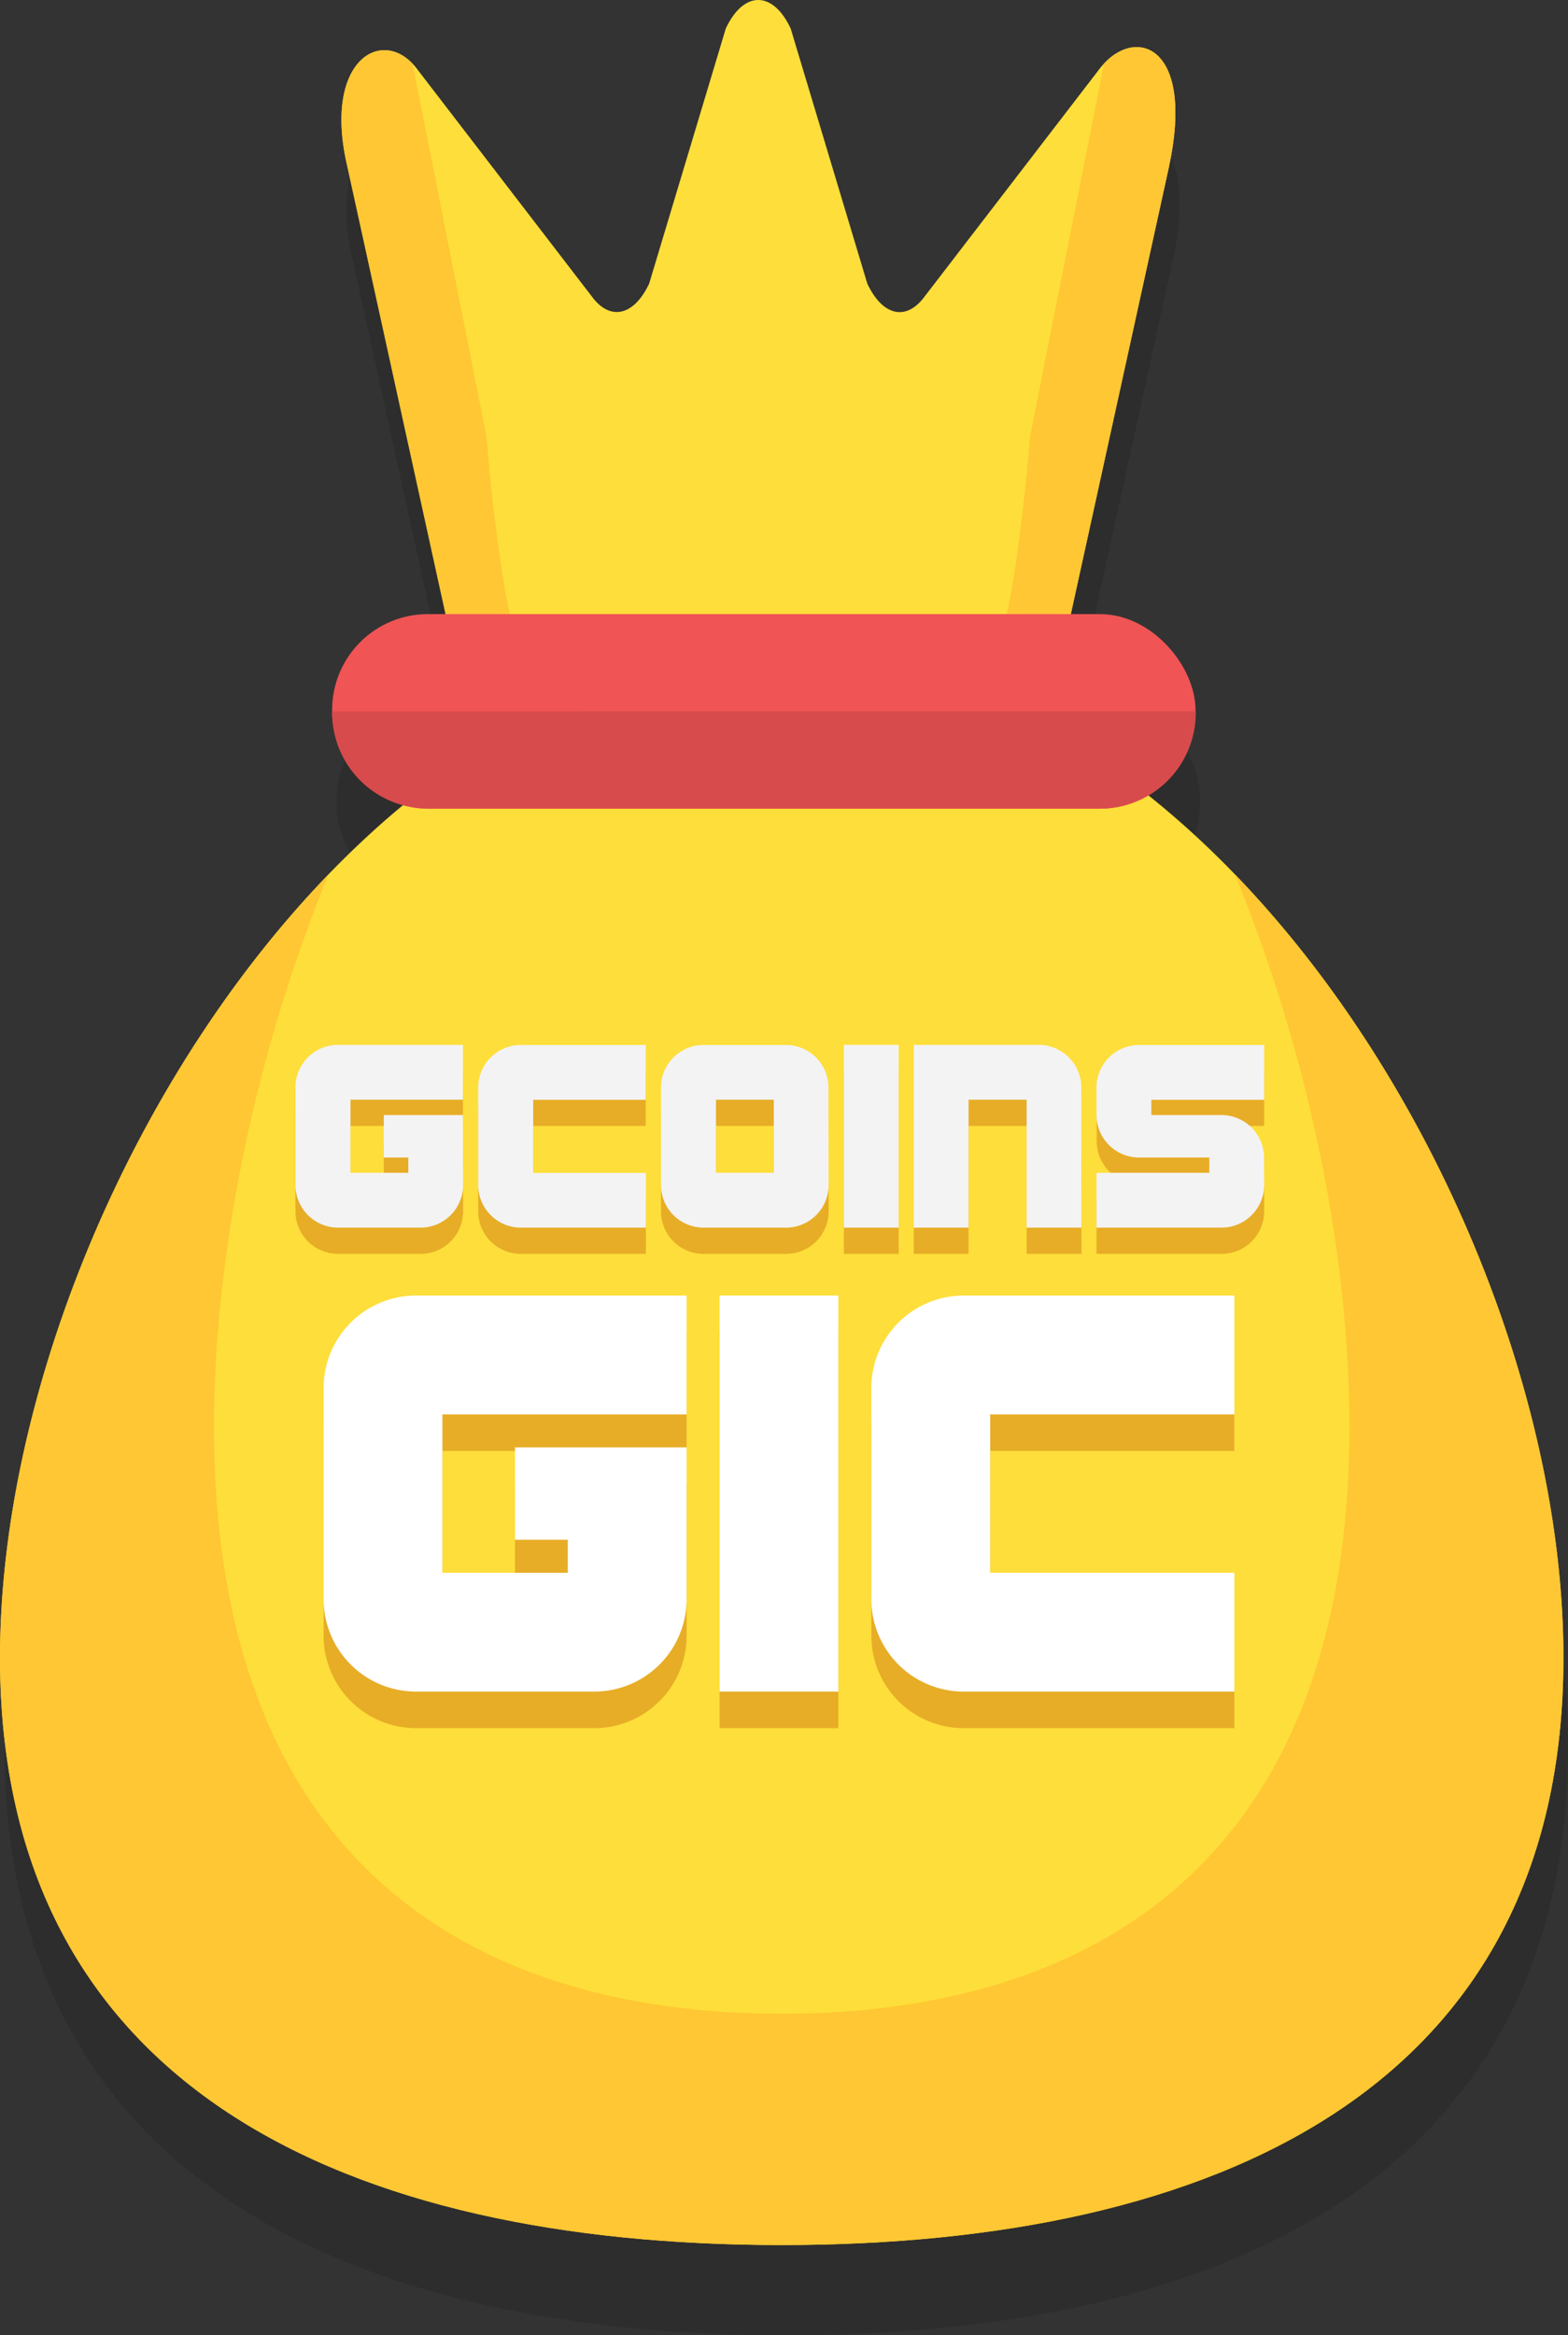 <svg xmlns="http://www.w3.org/2000/svg" viewBox="0 0 343.2 511.02"><rect x="0" y="0" width="343.2" height="511.02" fill="#333333" stroke="none"/><defs><style>.cls-1{fill:#231f20;opacity:0.3;}.cls-2{fill:#fede3a;}.cls-3{fill:#ffc733;}.cls-4{fill:#f05455;}.cls-5{fill:#d84b4c;}.cls-6{fill:#e7ad27;}.cls-7{fill:#f3f3f4;}.cls-8{fill:#fff;}</style></defs><title>gcoin-rewards-3</title><g id="Layer_2" data-name="Layer 2"><g id="Layer_1-2" data-name="Layer 1"><path class="cls-1" d="M343.13,377.51l-.06-1.61c-.05-1.16-.1-2.32-.16-3.49,0-.61-.07-1.23-.11-1.84-.08-1.13-.16-2.26-.25-3.39-.05-.6-.1-1.2-.16-1.8-.11-1.28-.24-2.55-.38-3.83l-.15-1.35c-.2-1.72-.42-3.45-.66-5.18-.06-.37-.12-.74-.17-1.11-.2-1.37-.41-2.74-.64-4.12-.1-.6-.21-1.2-.31-1.79-.2-1.18-.42-2.35-.64-3.53l-.36-1.89q-.36-1.8-.75-3.6c-.12-.57-.24-1.14-.37-1.72-.34-1.55-.7-3.11-1.08-4.67-.05-.2-.09-.4-.14-.61-.43-1.77-.89-3.54-1.36-5.31-.14-.49-.28-1-.41-1.49-.35-1.28-.71-2.56-1.08-3.83-.18-.62-.36-1.23-.55-1.84-.35-1.19-.72-2.38-1.09-3.58l-.57-1.81c-.42-1.3-.85-2.6-1.29-3.89-.16-.47-.31-1-.47-1.42q-.92-2.65-1.89-5.31c-.06-.18-.13-.35-.2-.53-.58-1.57-1.18-3.15-1.79-4.72-.21-.54-.43-1.07-.64-1.61-.49-1.23-1-2.45-1.49-3.68-.24-.59-.49-1.17-.74-1.76q-.76-1.83-1.56-3.63L320.9,286c-.65-1.46-1.32-2.92-2-4.37l-.36-.78c-.82-1.74-1.65-3.46-2.5-5.18l-.54-1.08q-1-2-2-4c-.27-.53-.55-1.06-.83-1.59l-1.89-3.52-.89-1.6c-.68-1.23-1.37-2.46-2.07-3.67l-.75-1.3q-2.88-5-6-9.76c-.26-.41-.54-.83-.81-1.24-.76-1.18-1.53-2.35-2.31-3.52l-1-1.47c-.75-1.11-1.52-2.22-2.29-3.32l-1-1.38c-.9-1.26-1.8-2.5-2.72-3.74-.2-.27-.39-.54-.59-.8q-1.71-2.3-3.46-4.54l-.48-.59q-1.48-1.89-3-3.75l-1-1.23c-.86-1-1.72-2.05-2.59-3.06l-1.13-1.31q-1.35-1.53-2.7-3L275,215q-1.83-2-3.71-3.95l0,0h0a196.9,196.9,0,0,0-18.92-17.24,21.18,21.18,0,0,0,2.7-1.86,22.41,22.41,0,0,0,2.84-2.84c.42-.52.83-1.06,1.2-1.62a20.82,20.82,0,0,0,3.58-11.71v-.35h0v-.35a21,21,0,0,0-21-20.94h-6.37L249.5,89.71l7.33-33.37v-.05c.18-.81.34-1.61.48-2.38.05-.27.08-.53.13-.79.08-.51.17-1,.25-1.51,0-.3.07-.58.11-.88s.12-.87.16-1.29.06-.58.08-.88.08-.79.11-1.17,0-.56,0-.84,0-.73.05-1.08v-.81q0-.51,0-1c0-.27,0-.52,0-.77s0-.62-.05-.91l-.06-.73-.09-.84c0-.23-.07-.45-.11-.67s-.08-.52-.13-.77-.08-.42-.13-.63-.11-.47-.17-.7-.1-.39-.16-.58-.13-.43-.2-.63-.13-.36-.2-.53-.15-.39-.23-.58-.14-.32-.22-.48-.17-.34-.26-.51L256,33.9c-.09-.15-.18-.3-.28-.44a3.89,3.89,0,0,0-.28-.39c-.09-.14-.2-.26-.3-.39l-.3-.35c-.1-.11-.21-.22-.32-.32s-.21-.21-.33-.3l-.33-.27c-.11-.09-.23-.17-.35-.25a3,3,0,0,0-.33-.21l-.38-.22-.34-.15-.41-.17-.33-.1a3.45,3.45,0,0,0-.43-.12l-.33-.06-.45-.07-.32,0h-.48l-.29,0-.52,0-.25,0a5,5,0,0,0-.56.11,1.17,1.17,0,0,0-.2.06c-.21.05-.41.11-.62.18l-.12,0a12.12,12.12,0,0,0-5.23,4L203.05,85.06c-4,4.94-9,3.6-12.22-3.26L174.06,26c-3.91-8.3-10.29-8.3-14.2,0L143.09,81.8c-3.23,6.86-8.27,8.2-12.22,3.25L92.05,34.54a10.3,10.3,0,0,0-4.43-3.36l-.1,0c-.2-.07-.41-.12-.61-.18l-.19-.05-.57-.1-.24,0-.52,0H85.1a4,4,0,0,0-.49,0l-.31,0-.47.08-.32.07a3.66,3.66,0,0,0-.44.13l-.33.11-.42.17L82,31.5l-.4.22-.34.21-.37.26-.33.26-.35.3-.33.31-.33.35c-.1.11-.21.23-.31.36l-.3.38-.3.42-.28.42-.27.47-.26.46c-.08.18-.17.35-.25.53s-.15.33-.22.5-.16.38-.23.58-.14.35-.2.53-.13.42-.2.63-.11.39-.17.58-.11.46-.16.69-.1.4-.14.61-.09.49-.13.74-.07.43-.1.65-.07.53-.1.8,0,.45-.06.68,0,.57-.06.86l0,.71c0,.3,0,.61,0,.92v.75c0,.32,0,.65,0,1l0,.77c0,.34.06.7.1,1s0,.52.07.79.1.78.16,1.17.06.5.1.76c.07.44.16.9.24,1.35,0,.23.08.45.12.68.14.68.3,1.39.47,2.11l21.48,97.79H94.65a21,21,0,0,0-21,20.94v.7h0a20.9,20.9,0,0,0,1.65,8.16c.26.62.56,1.23.88,1.83a21,21,0,0,0,10.26,9.31c.63.27,1.27.5,1.93.71l.75.19A202.84,202.84,0,0,0,72.93,211h0v0c-1.26,1.3-2.49,2.62-3.72,3.95l-1,1.11c-.91,1-1.81,2-2.71,3-.37.44-.75.87-1.13,1.31q-1.3,1.51-2.58,3.06l-1,1.23q-1.53,1.86-3,3.75l-.48.59q-1.75,2.25-3.46,4.54c-.2.26-.39.54-.59.8-.92,1.24-1.82,2.48-2.72,3.74-.32.46-.65.92-1,1.39-.77,1.09-1.54,2.2-2.29,3.31l-1,1.47c-.78,1.17-1.55,2.34-2.31,3.52l-.81,1.24q-3.07,4.82-6,9.76l-.75,1.3c-.7,1.21-1.39,2.44-2.07,3.67-.3.53-.59,1.07-.88,1.6-.64,1.17-1.27,2.35-1.89,3.52l-.84,1.59q-1,2-2,4l-.55,1.08c-.85,1.72-1.68,3.44-2.5,5.18l-.36.78c-.67,1.45-1.34,2.91-2,4.37l-.71,1.62q-.8,1.8-1.56,3.63c-.25.59-.5,1.17-.74,1.76-.51,1.23-1,2.45-1.49,3.68-.21.54-.43,1.07-.64,1.61-.61,1.57-1.21,3.15-1.79,4.72l-.2.53c-.65,1.77-1.27,3.54-1.88,5.31-.17.47-.32.95-.48,1.42-.44,1.29-.87,2.59-1.28,3.89-.2.6-.39,1.21-.58,1.81-.37,1.2-.74,2.39-1.09,3.58-.19.61-.37,1.22-.55,1.84-.37,1.27-.72,2.55-1.07,3.83l-.42,1.49q-.71,2.65-1.36,5.31c0,.21-.09.41-.14.61-.38,1.56-.74,3.12-1.08,4.67-.13.58-.25,1.15-.37,1.72-.26,1.2-.51,2.4-.74,3.6-.13.63-.25,1.26-.37,1.89-.22,1.18-.43,2.35-.64,3.53-.1.59-.21,1.19-.31,1.79-.22,1.38-.44,2.75-.64,4.12,0,.37-.11.74-.16,1.11-.25,1.73-.47,3.46-.67,5.18,0,.45-.09.9-.14,1.35-.14,1.28-.28,2.55-.39,3.83q-.09.9-.15,1.8c-.1,1.13-.18,2.26-.25,3.39l-.12,1.84c-.06,1.17-.11,2.33-.15,3.49,0,.53,0,1.07-.06,1.61-.05,1.67-.08,3.34-.08,5,0,1.47,0,2.94.06,4.38.07,2.9.22,5.73.44,8.51s.51,5.5.87,8.16C12,474.12,71,504.62,146,510.1q12.75.93,26.06.92t26.06-.92c75-5.48,134-36,143.67-106.54q.54-4,.87-8.16c.22-2.78.37-5.61.45-8.51,0-1.44.05-2.91.05-4.38C343.2,380.85,343.17,379.18,343.13,377.51Z"/><path class="cls-2" d="M342.2,362.76c0,94.5-76.6,128.51-171.1,128.51S0,457.26,0,362.76,76.6,143.2,171.1,143.2,342.2,268.27,342.2,362.76Z"/><path class="cls-3" d="M270.27,191.3c15.75,38.28,25.09,82.13,25.09,120.85,0,94.49-55.63,128.51-124.26,128.51s-124.26-34-124.26-128.51c0-38.72,9.35-82.57,25.09-120.85C28.4,236.37,0,305.23,0,362.76c0,94.5,76.6,128.51,171.1,128.51s171.1-34,171.1-128.51C342.2,305.23,313.81,236.37,270.27,191.3Z"/><path class="cls-2" d="M240.88,14.79,202.05,65.31c-4,5-9,3.61-12.22-3.26L173.06,6.23c-3.91-8.31-10.29-8.31-14.2,0L142.09,62.05c-3.23,6.87-8.27,8.21-12.22,3.26L91.05,14.79c-7.37-9.24-20.55-1.57-15,21.8l24,109.35c.85,10,5,17.33,9.83,17.33H222c4.84,0,9-7.3,9.84-17.33l24-109.35C261.67,9.55,248.24,5.55,240.88,14.79Z"/><path class="cls-3" d="M241.65,13.9,225.46,95.52c-.78,10-4.52,47.68-8.89,47.68H115.36c-4.37,0-8.11-37.65-8.89-47.68L90.28,13.92c-7.46-7.83-19.6.08-14.19,22.67l24,109.35c.85,10,5,17.33,9.83,17.33H222c4.84,0,9-7.3,9.84-17.33l24-109.35C261.47,10.47,249.13,5.86,241.65,13.9Z"/><rect class="cls-4" x="72.7" y="134.38" width="188.97" height="42.59" rx="20.95" ry="20.95"/><path class="cls-5" d="M72.7,155.68V156a21,21,0,0,0,21,20.95H240.72a21,21,0,0,0,21-20.95v-.35Z"/><path class="cls-6" d="M150.28,357.94a20.21,20.21,0,0,1-20.22,20.22h-39a20.23,20.23,0,0,1-20.23-20.22V311.72A20.23,20.23,0,0,1,91.06,291.5h59.22v26H96.83v34.66h27.45v-7.22H112.72V324.72h37.56Z"/><path class="cls-6" d="M183.5,378.16h-26V291.5h26Z"/><path class="cls-6" d="M270.17,378.16H210.94a20.21,20.21,0,0,1-20.22-20.22V311.72a20.21,20.21,0,0,1,20.22-20.22h59.23v26H216.72v34.66h53.45Z"/><path class="cls-6" d="M101.37,265.05A9.32,9.32,0,0,1,92,274.38H74a9.32,9.32,0,0,1-9.33-9.33V243.71A9.32,9.32,0,0,1,74,234.38h27.33v12H76.71v16H89.37v-3.33H84v-9.34h17.33Z"/><path class="cls-6" d="M141.37,274.38H114a9.32,9.32,0,0,1-9.33-9.33V243.71a9.32,9.32,0,0,1,9.33-9.33h27.33v12H116.71v16h24.66Z"/><path class="cls-6" d="M181.37,265.05a9.32,9.32,0,0,1-9.33,9.33H154a9.32,9.32,0,0,1-9.33-9.33V243.71a9.32,9.32,0,0,1,9.33-9.33h18a9.32,9.32,0,0,1,9.33,9.33Zm-12-2.67v-16H156.71v16Z"/><path class="cls-6" d="M196.7,274.38h-12v-40h12Z"/><path class="cls-6" d="M236.71,274.38h-12v-28H212v28H200v-40h27.33a9.34,9.34,0,0,1,9.34,9.33Z"/><path class="cls-6" d="M276.7,265.05a9.32,9.32,0,0,1-9.33,9.33H240v-12H264.7v-3.33H249.37a9.34,9.34,0,0,1-9.33-9.34v-6a9.32,9.32,0,0,1,9.33-9.33H276.7v12H252v3.33h15.33a9.34,9.34,0,0,1,9.33,9.34Z"/><path class="cls-7" d="M101.37,259.3A9.34,9.34,0,0,1,92,268.64H74a9.34,9.34,0,0,1-9.33-9.34V238A9.32,9.32,0,0,1,74,228.64h27.33v12H76.71v16H89.37V253.3H84V244h17.33Z"/><path class="cls-7" d="M141.37,268.64H114a9.34,9.34,0,0,1-9.33-9.34V238a9.32,9.32,0,0,1,9.33-9.33h27.33v12H116.71v16h24.66Z"/><path class="cls-7" d="M181.37,259.3a9.34,9.34,0,0,1-9.33,9.34H154a9.34,9.34,0,0,1-9.33-9.34V238a9.32,9.32,0,0,1,9.33-9.33h18a9.32,9.32,0,0,1,9.33,9.33Zm-12-2.66v-16H156.71v16Z"/><path class="cls-7" d="M196.7,268.64h-12v-40h12Z"/><path class="cls-7" d="M236.71,268.64h-12v-28H212v28H200v-40h27.33a9.34,9.34,0,0,1,9.34,9.33Z"/><path class="cls-7" d="M276.7,259.3a9.34,9.34,0,0,1-9.33,9.34H240v-12H264.7V253.3H249.37A9.32,9.32,0,0,1,240,244v-6a9.32,9.32,0,0,1,9.33-9.33H276.7v12H252V244h15.33a9.32,9.32,0,0,1,9.33,9.33Z"/><path class="cls-8" d="M150.28,349.94a20.21,20.21,0,0,1-20.22,20.22h-39a20.23,20.23,0,0,1-20.23-20.22V303.72A20.23,20.23,0,0,1,91.06,283.5h59.22v26H96.83v34.66h27.45v-7.22H112.72V316.72h37.56Z"/><path class="cls-8" d="M183.5,370.16h-26V283.5h26Z"/><path class="cls-8" d="M270.17,370.16H210.94a20.21,20.21,0,0,1-20.22-20.22V303.72a20.21,20.21,0,0,1,20.22-20.22h59.23v26H216.72v34.66h53.45Z"/></g></g></svg>